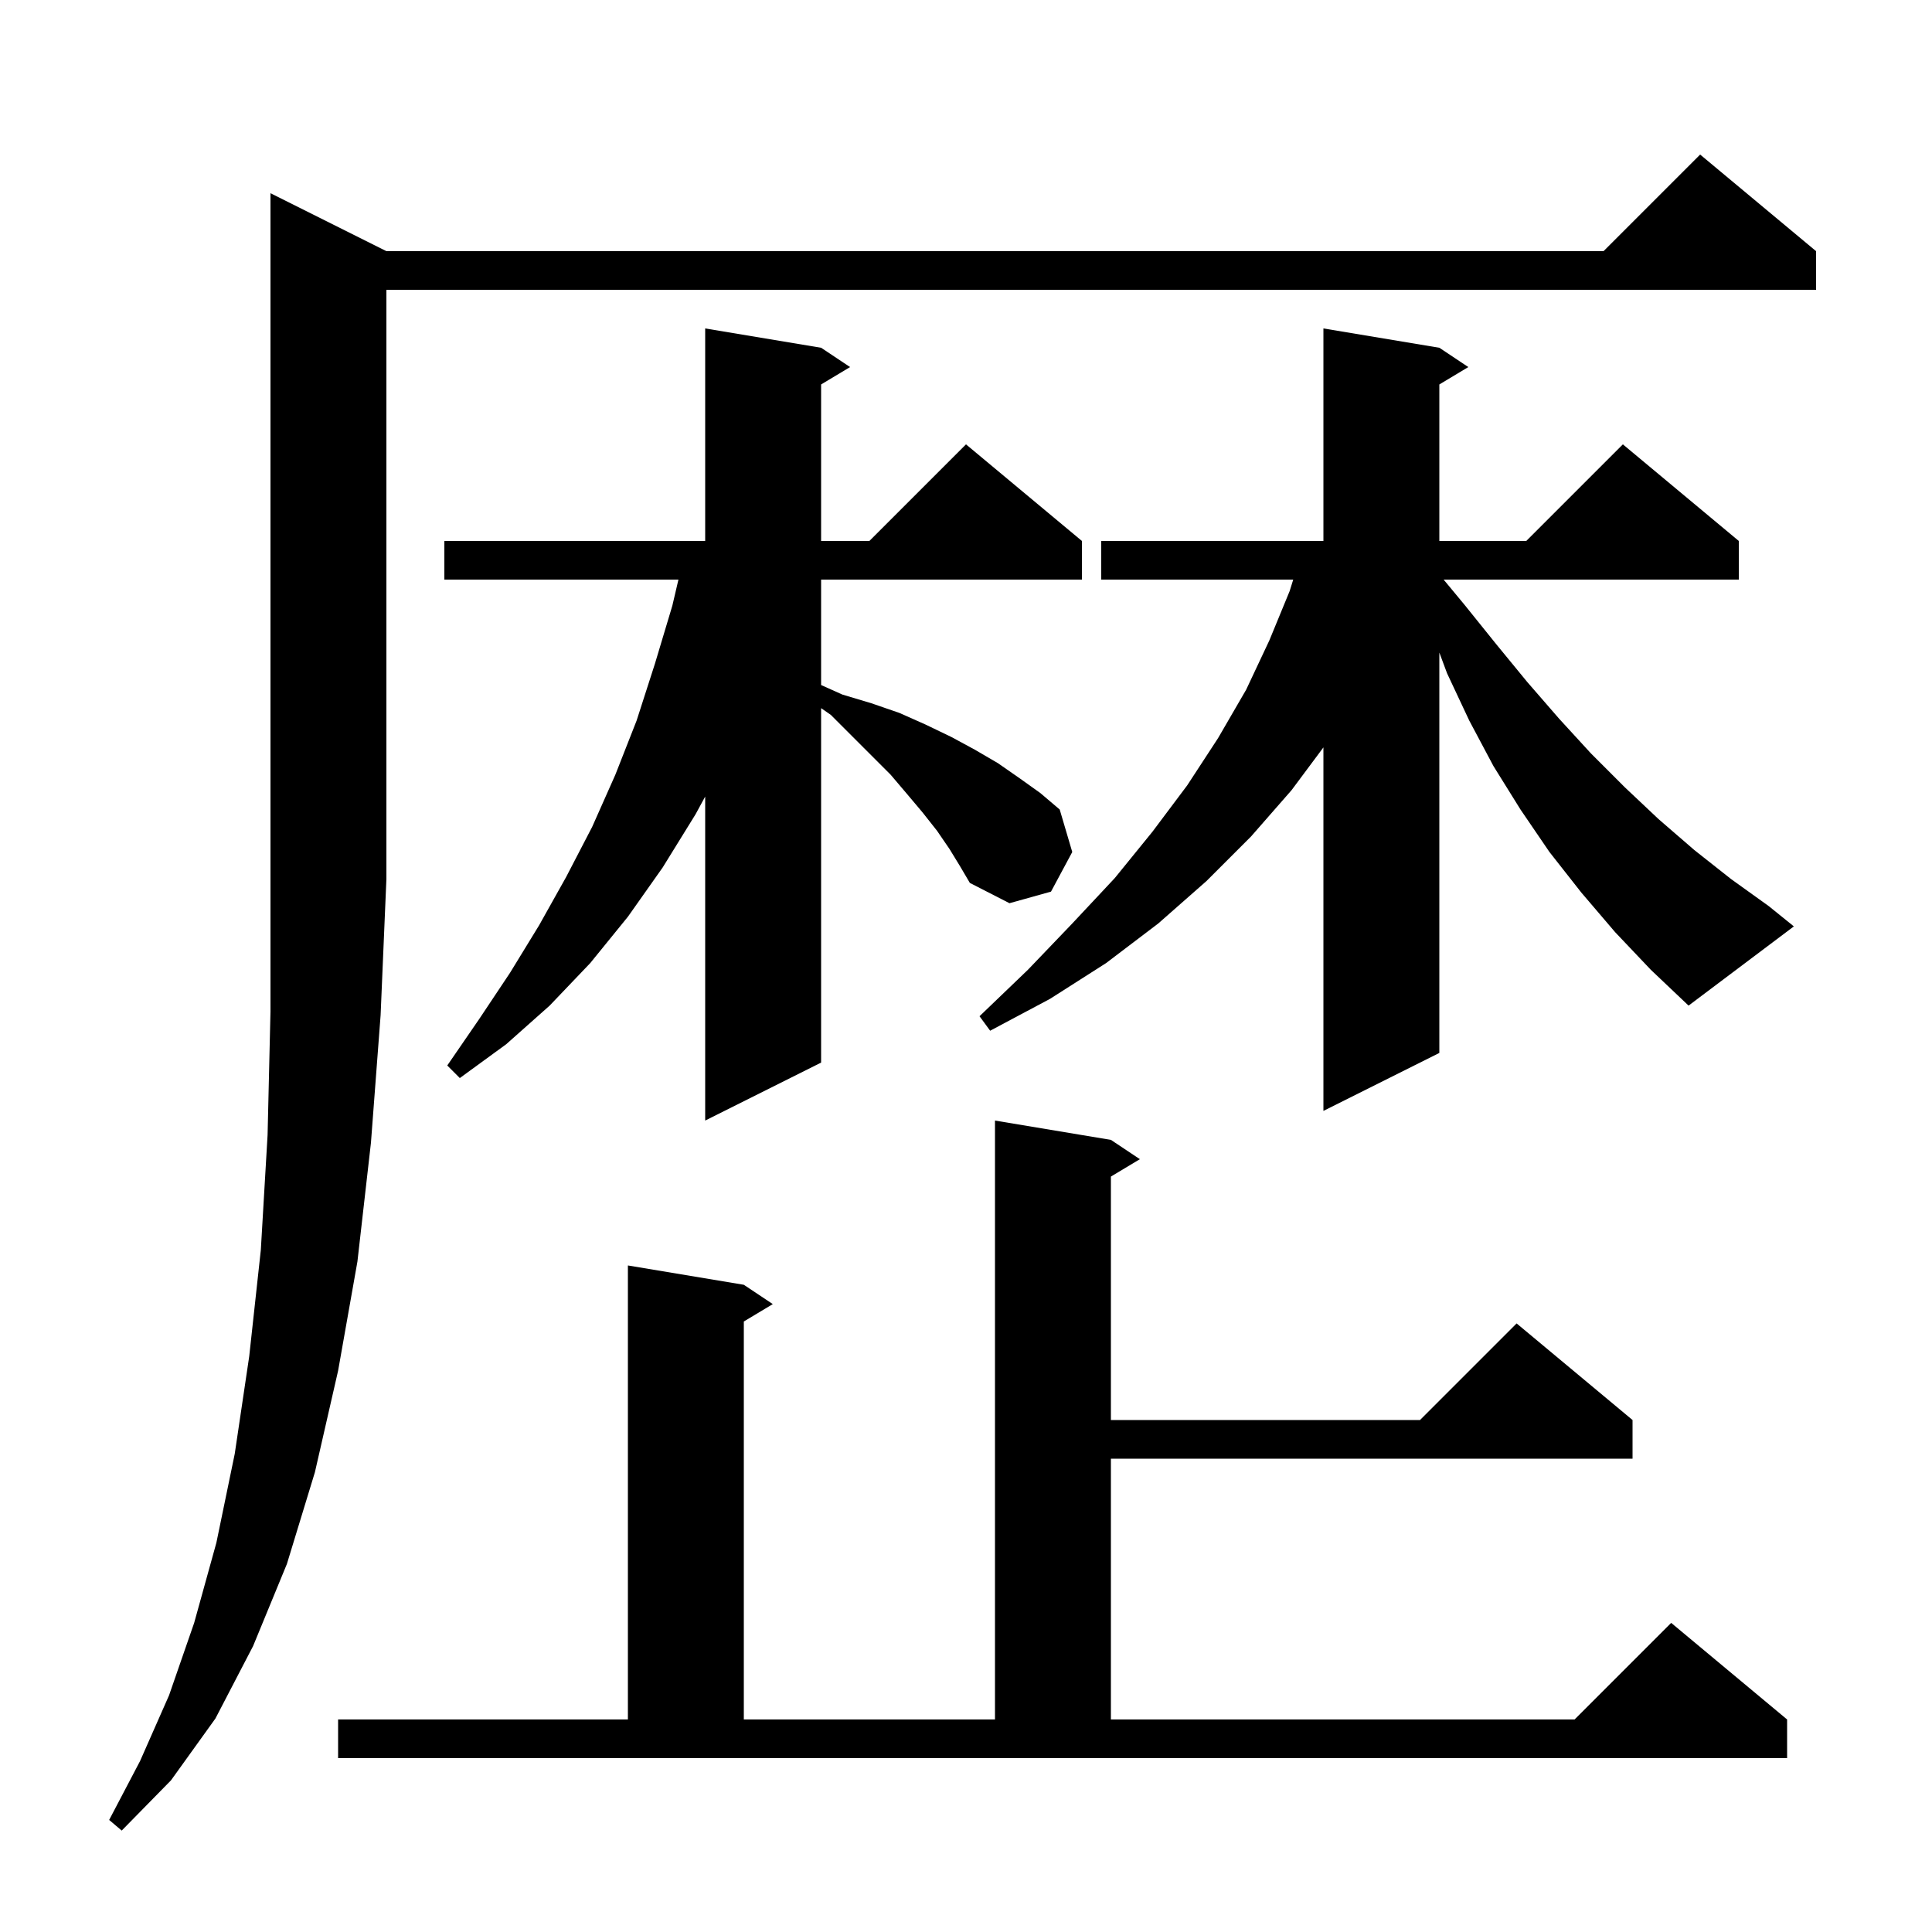 <svg xmlns="http://www.w3.org/2000/svg" xmlns:xlink="http://www.w3.org/1999/xlink" version="1.1" baseProfile="full" viewBox="0 0 200 200" width="200" height="200">
<g fill="black">
<path d="M 40.0 26.0 L 166.0 26.0 L 176.0 16.0 L 188.0 26.0 L 188.0 30.0 L 40.0 30.0 L 40.0 91.0 L 39.4 105.1 L 38.4 118.3 L 37.0 130.6 L 35.0 141.9 L 32.6 152.4 L 29.7 161.9 L 26.2 170.4 L 22.3 177.9 L 17.7 184.3 L 12.6 189.5 L 11.3 188.4 L 14.5 182.3 L 17.5 175.5 L 20.1 168.0 L 22.4 159.7 L 24.3 150.5 L 25.8 140.4 L 27.0 129.4 L 27.7 117.5 L 28.0 104.7 L 28.0 20.0 Z M 35.0 178.0 L 65.0 178.0 L 65.0 131.0 L 77.0 133.0 L 80.0 135.0 L 77.0 136.8 L 77.0 178.0 L 103.0 178.0 L 103.0 116.0 L 115.0 118.0 L 118.0 120.0 L 115.0 121.8 L 115.0 147.0 L 147.0 147.0 L 157.0 137.0 L 169.0 147.0 L 169.0 151.0 L 115.0 151.0 L 115.0 178.0 L 163.0 178.0 L 173.0 168.0 L 185.0 178.0 L 185.0 182.0 L 35.0 182.0 Z M 98.3 87.9 L 97.0 86.0 L 95.5 84.1 L 93.9 82.2 L 92.2 80.2 L 86.0 74.0 L 85.0 73.308 L 85.0 110.0 L 73.0 116.0 L 73.0 82.461 L 72.0 84.3 L 68.6 89.8 L 65.0 94.9 L 61.1 99.7 L 56.9 104.1 L 52.4 108.1 L 47.6 111.6 L 46.3 110.3 L 49.6 105.5 L 52.8 100.7 L 55.8 95.8 L 58.6 90.8 L 61.3 85.6 L 63.7 80.2 L 65.9 74.6 L 67.8 68.7 L 69.6 62.7 L 70.232 60.0 L 46.0 60.0 L 46.0 56.0 L 73.0 56.0 L 73.0 34.0 L 85.0 36.0 L 88.0 38.0 L 85.0 39.8 L 85.0 56.0 L 90.0 56.0 L 100.0 46.0 L 112.0 56.0 L 112.0 60.0 L 85.0 60.0 L 85.0 70.914 L 87.2 71.9 L 90.2 72.8 L 93.1 73.8 L 95.8 75.0 L 98.5 76.3 L 100.9 77.6 L 103.3 79.0 L 105.6 80.6 L 107.7 82.1 L 109.7 83.8 L 111.0 88.2 L 108.8 92.3 L 104.5 93.5 L 100.4 91.4 L 99.4 89.7 Z M 167.2 96.5 L 163.7 92.4 L 160.4 88.2 L 157.4 83.8 L 154.6 79.3 L 152.1 74.6 L 149.8 69.7 L 149.0 67.553 L 149.0 109.0 L 137.0 115.0 L 137.0 77.371 L 133.7 81.8 L 129.5 86.6 L 124.9 91.2 L 119.9 95.6 L 114.5 99.7 L 108.7 103.4 L 102.5 106.7 L 101.4 105.2 L 106.4 100.4 L 111.0 95.6 L 115.4 90.9 L 119.3 86.1 L 122.9 81.3 L 126.1 76.4 L 129.0 71.4 L 131.4 66.3 L 133.5 61.2 L 133.875 60.0 L 114.0 60.0 L 114.0 56.0 L 137.0 56.0 L 137.0 34.0 L 149.0 36.0 L 152.0 38.0 L 149.0 39.8 L 149.0 56.0 L 158.0 56.0 L 168.0 46.0 L 180.0 56.0 L 180.0 60.0 L 149.444 60.0 L 151.6 62.6 L 154.9 66.7 L 158.1 70.6 L 161.4 74.4 L 164.7 78.0 L 168.2 81.5 L 171.7 84.8 L 175.4 88.0 L 179.2 91.0 L 183.1 93.8 L 185.7 95.9 L 174.8 104.1 L 170.9 100.4 Z " />
</g>
</svg>
